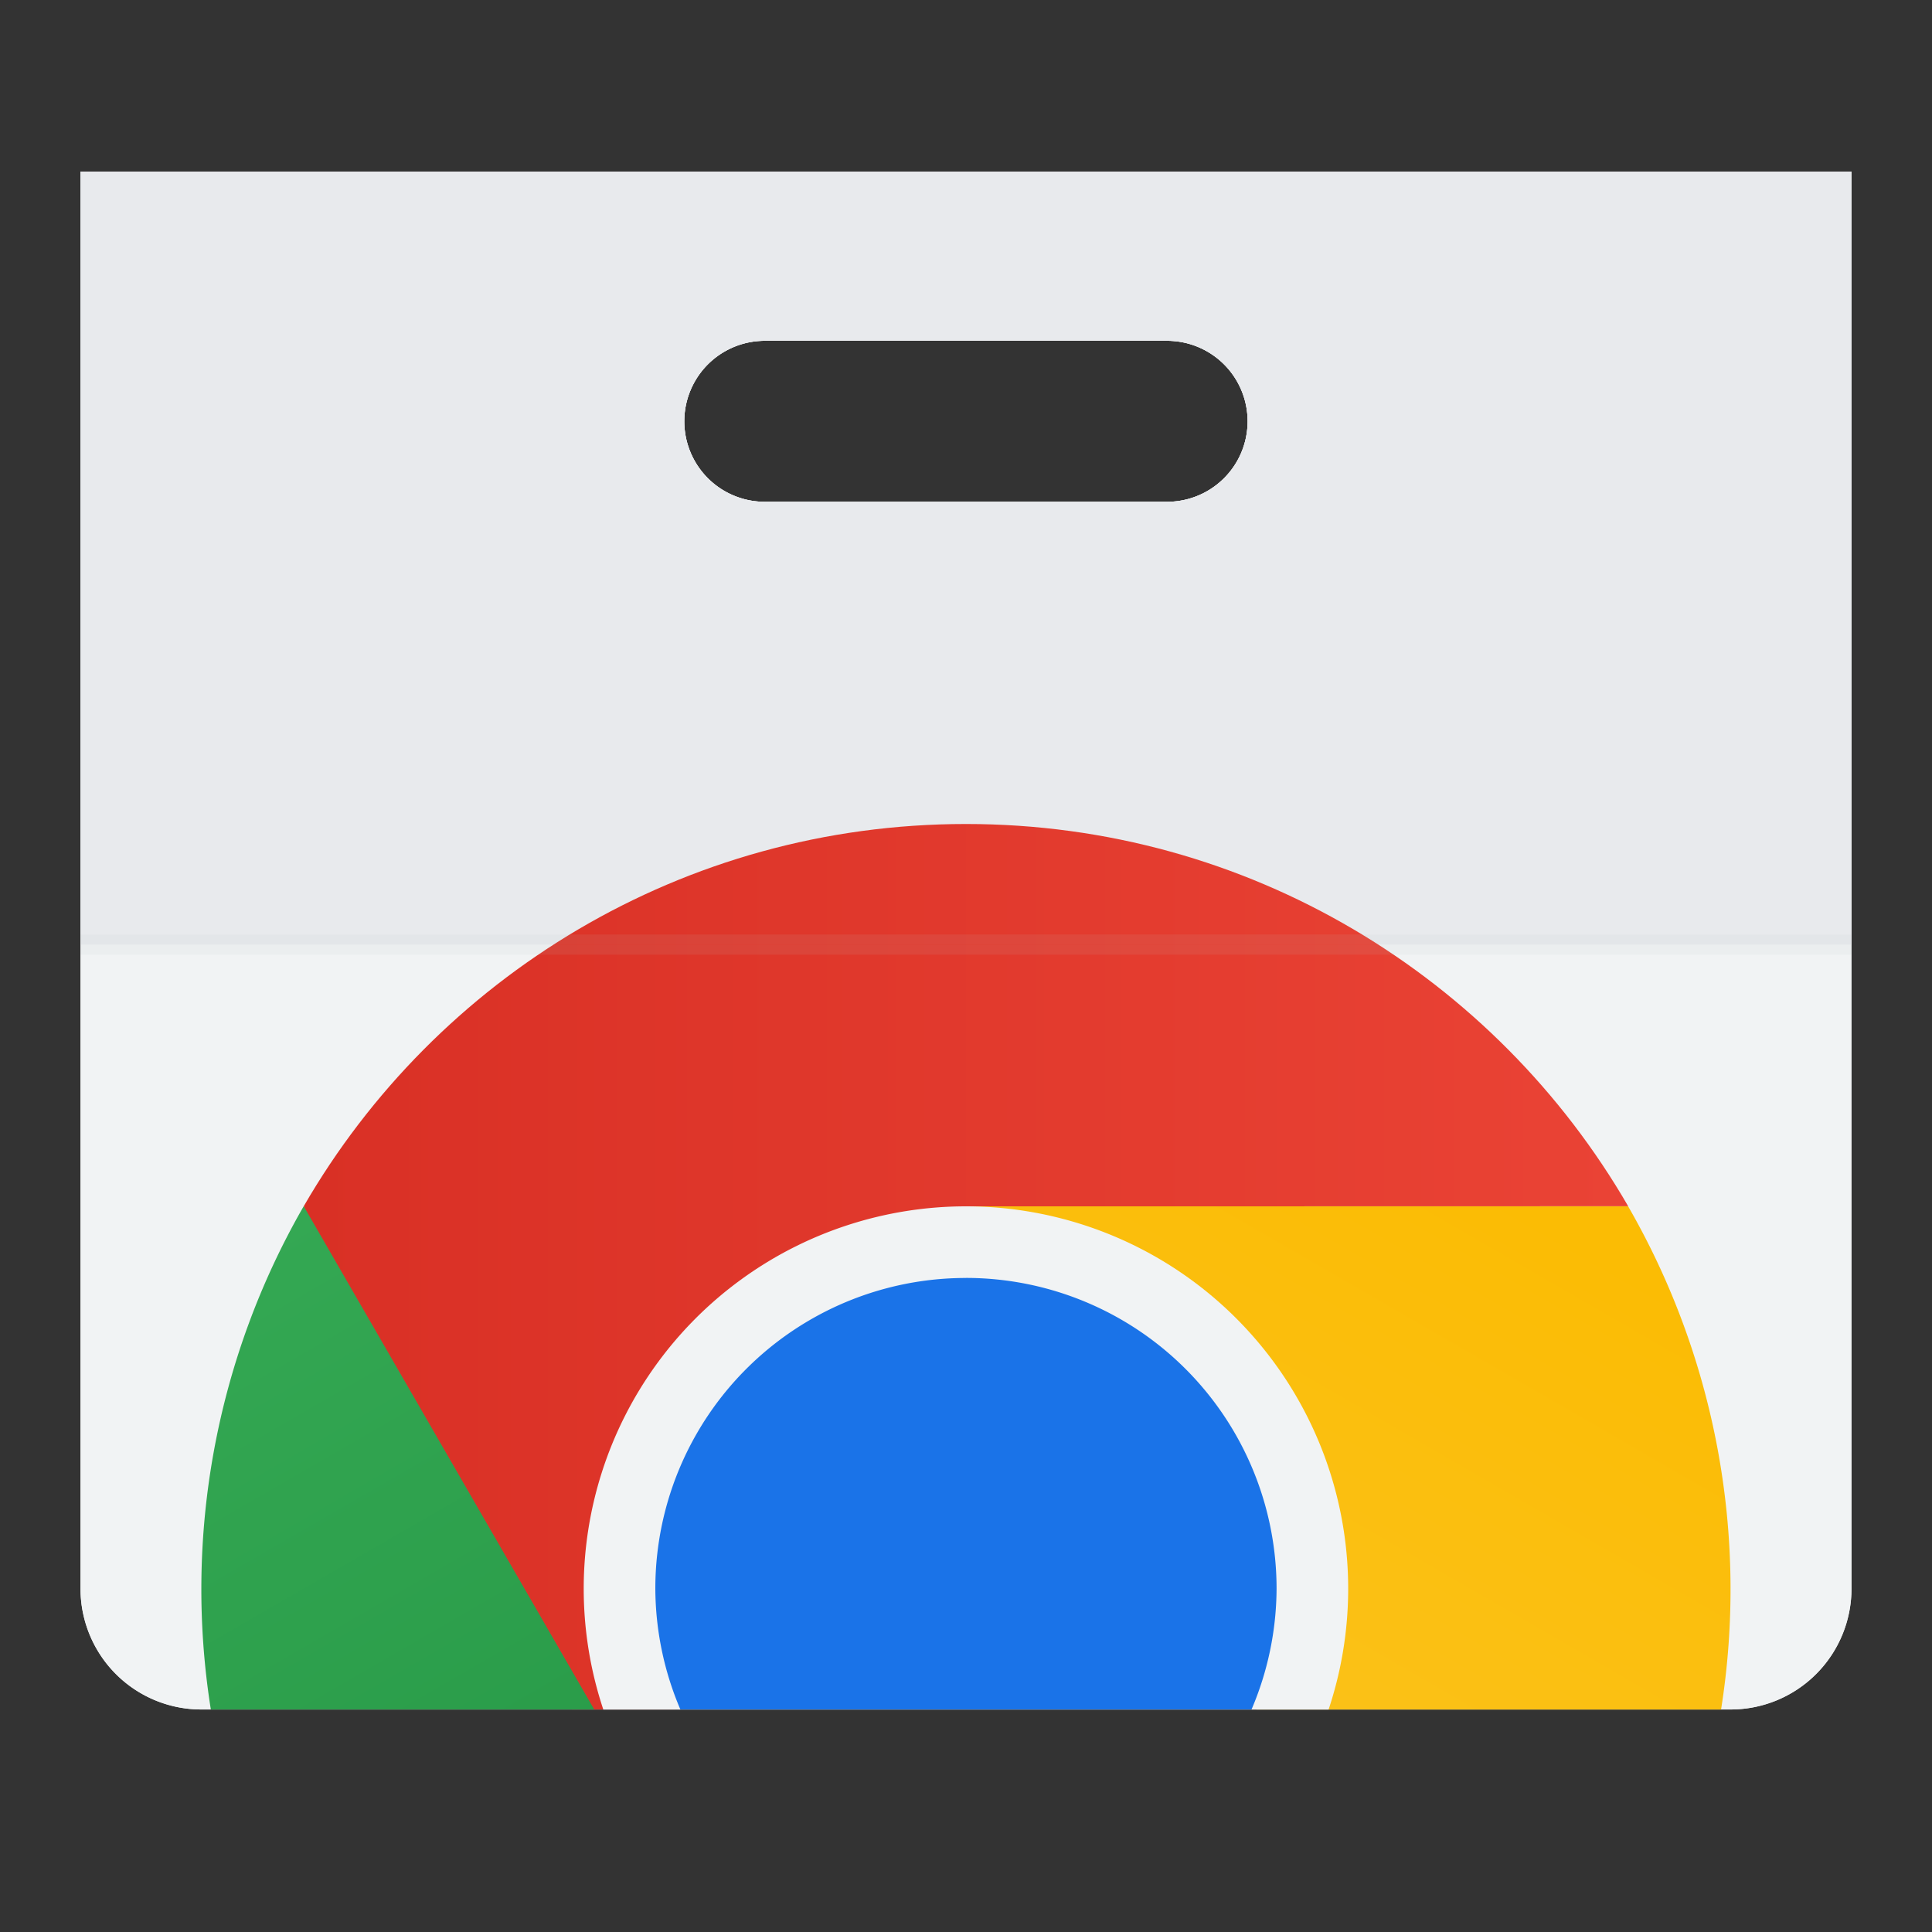 <svg xmlns="http://www.w3.org/2000/svg" class="icon--SJP_d" width="1em" height="1em" fill="none" viewBox="0 0 40 40"><rect x="0" y="0" width="40" height="40" fill="#333333" stroke="none"/><g><g clip-path="url(#chromeStorea:R5calttela:)"><path fill="#F1F3F4" d="M1.667 3.553v29.34a2.502 2.502 0 0 0 2.5 2.5h31.665a2.502 2.502 0 0 0 2.501-2.5l-.002-29.34H1.667Zm14.166 3.503h8.331a1.666 1.666 0 1 1 0 3.333h-8.33a1.666 1.666 0 1 1 0-3.333Z"></path><path fill="#F1F3F4" d="M1.667 3.553v29.34a2.502 2.502 0 0 0 2.5 2.5h31.665a2.502 2.502 0 0 0 2.501-2.5l-.002-29.34H1.667Zm14.166 3.503h8.331a1.666 1.666 0 1 1 0 3.333h-8.33a1.666 1.666 0 1 1 0-3.333Z"></path><path fill="#E8EAED" d="M1.667 3.553v16.005H38.33V3.553H1.667Zm14.166 3.503h8.331a1.666 1.666 0 1 1 0 3.333h-8.33a1.666 1.666 0 1 1 0-3.333Z"></path><path fill="url(#chromeStoreb:R5calttela:)" d="M19.999 17.06c-5.86 0-10.973 3.18-13.71 7.913l2.182 6.66 3.37 3.76h2.145L20 24.977l13.71-.003C30.971 20.241 25.858 17.06 20 17.06Z"></path><path fill="url(#chromeStorec:R5calttela:)" d="M6.288 24.973a15.895 15.895 0 0 0-1.923 10.42h7.938l-6.015-10.42Z"></path><path fill="url(#chromeStored:R5calttela:)" d="m19.999 24.976 6.014 10.418h9.62a15.89 15.89 0 0 0-1.924-10.418H20Z"></path><path fill="#F1F3F4" d="M19.999 24.976a7.916 7.916 0 0 0-7.508 10.418h15.016a7.916 7.916 0 0 0-7.508-10.418Z"></path><path fill="#1A73E8" d="M19.999 26.459a6.429 6.429 0 0 0-6.431 6.433c.004.86.18 1.71.518 2.5h11.826c.338-.79.514-1.64.518-2.5a6.434 6.434 0 0 0-6.431-6.434Z"></path><path fill="#BDC1C6" d="M38.33 19.558H1.668v.207H38.33v-.207ZM38.33 19.348H1.668v.207H38.33v-.207Z" opacity=".1"></path></g><defs><linearGradient gradientUnits="userSpaceOnUse" y2="26.955" x2="33.709" y1="26.955" x1="6.288" id="chromeStoreb:R5calttela:"><stop stop-color="#D93025"></stop><stop stop-color="#EA4335" offset="1"></stop></linearGradient><linearGradient gradientUnits="userSpaceOnUse" y2="23.984" x2="8" y1="47.736" x1="21.714" id="chromeStorec:R5calttela:"><stop stop-color="#1E8E3E"></stop><stop stop-color="#34A853" offset="1"></stop></linearGradient><linearGradient gradientUnits="userSpaceOnUse" y2="48.695" x2="17.729" y1="24.944" x1="31.442" id="chromeStored:R5calttela:"><stop stop-color="#FBBC04"></stop><stop stop-color="#FCC934" offset="1"></stop></linearGradient><clipPath id="chromeStorea:R5calttela:"><path transform="translate(1.667 3.553)" fill="#fff" d="M0 0h36.667v31.84H0z" ></path></clipPath></defs></g></svg>